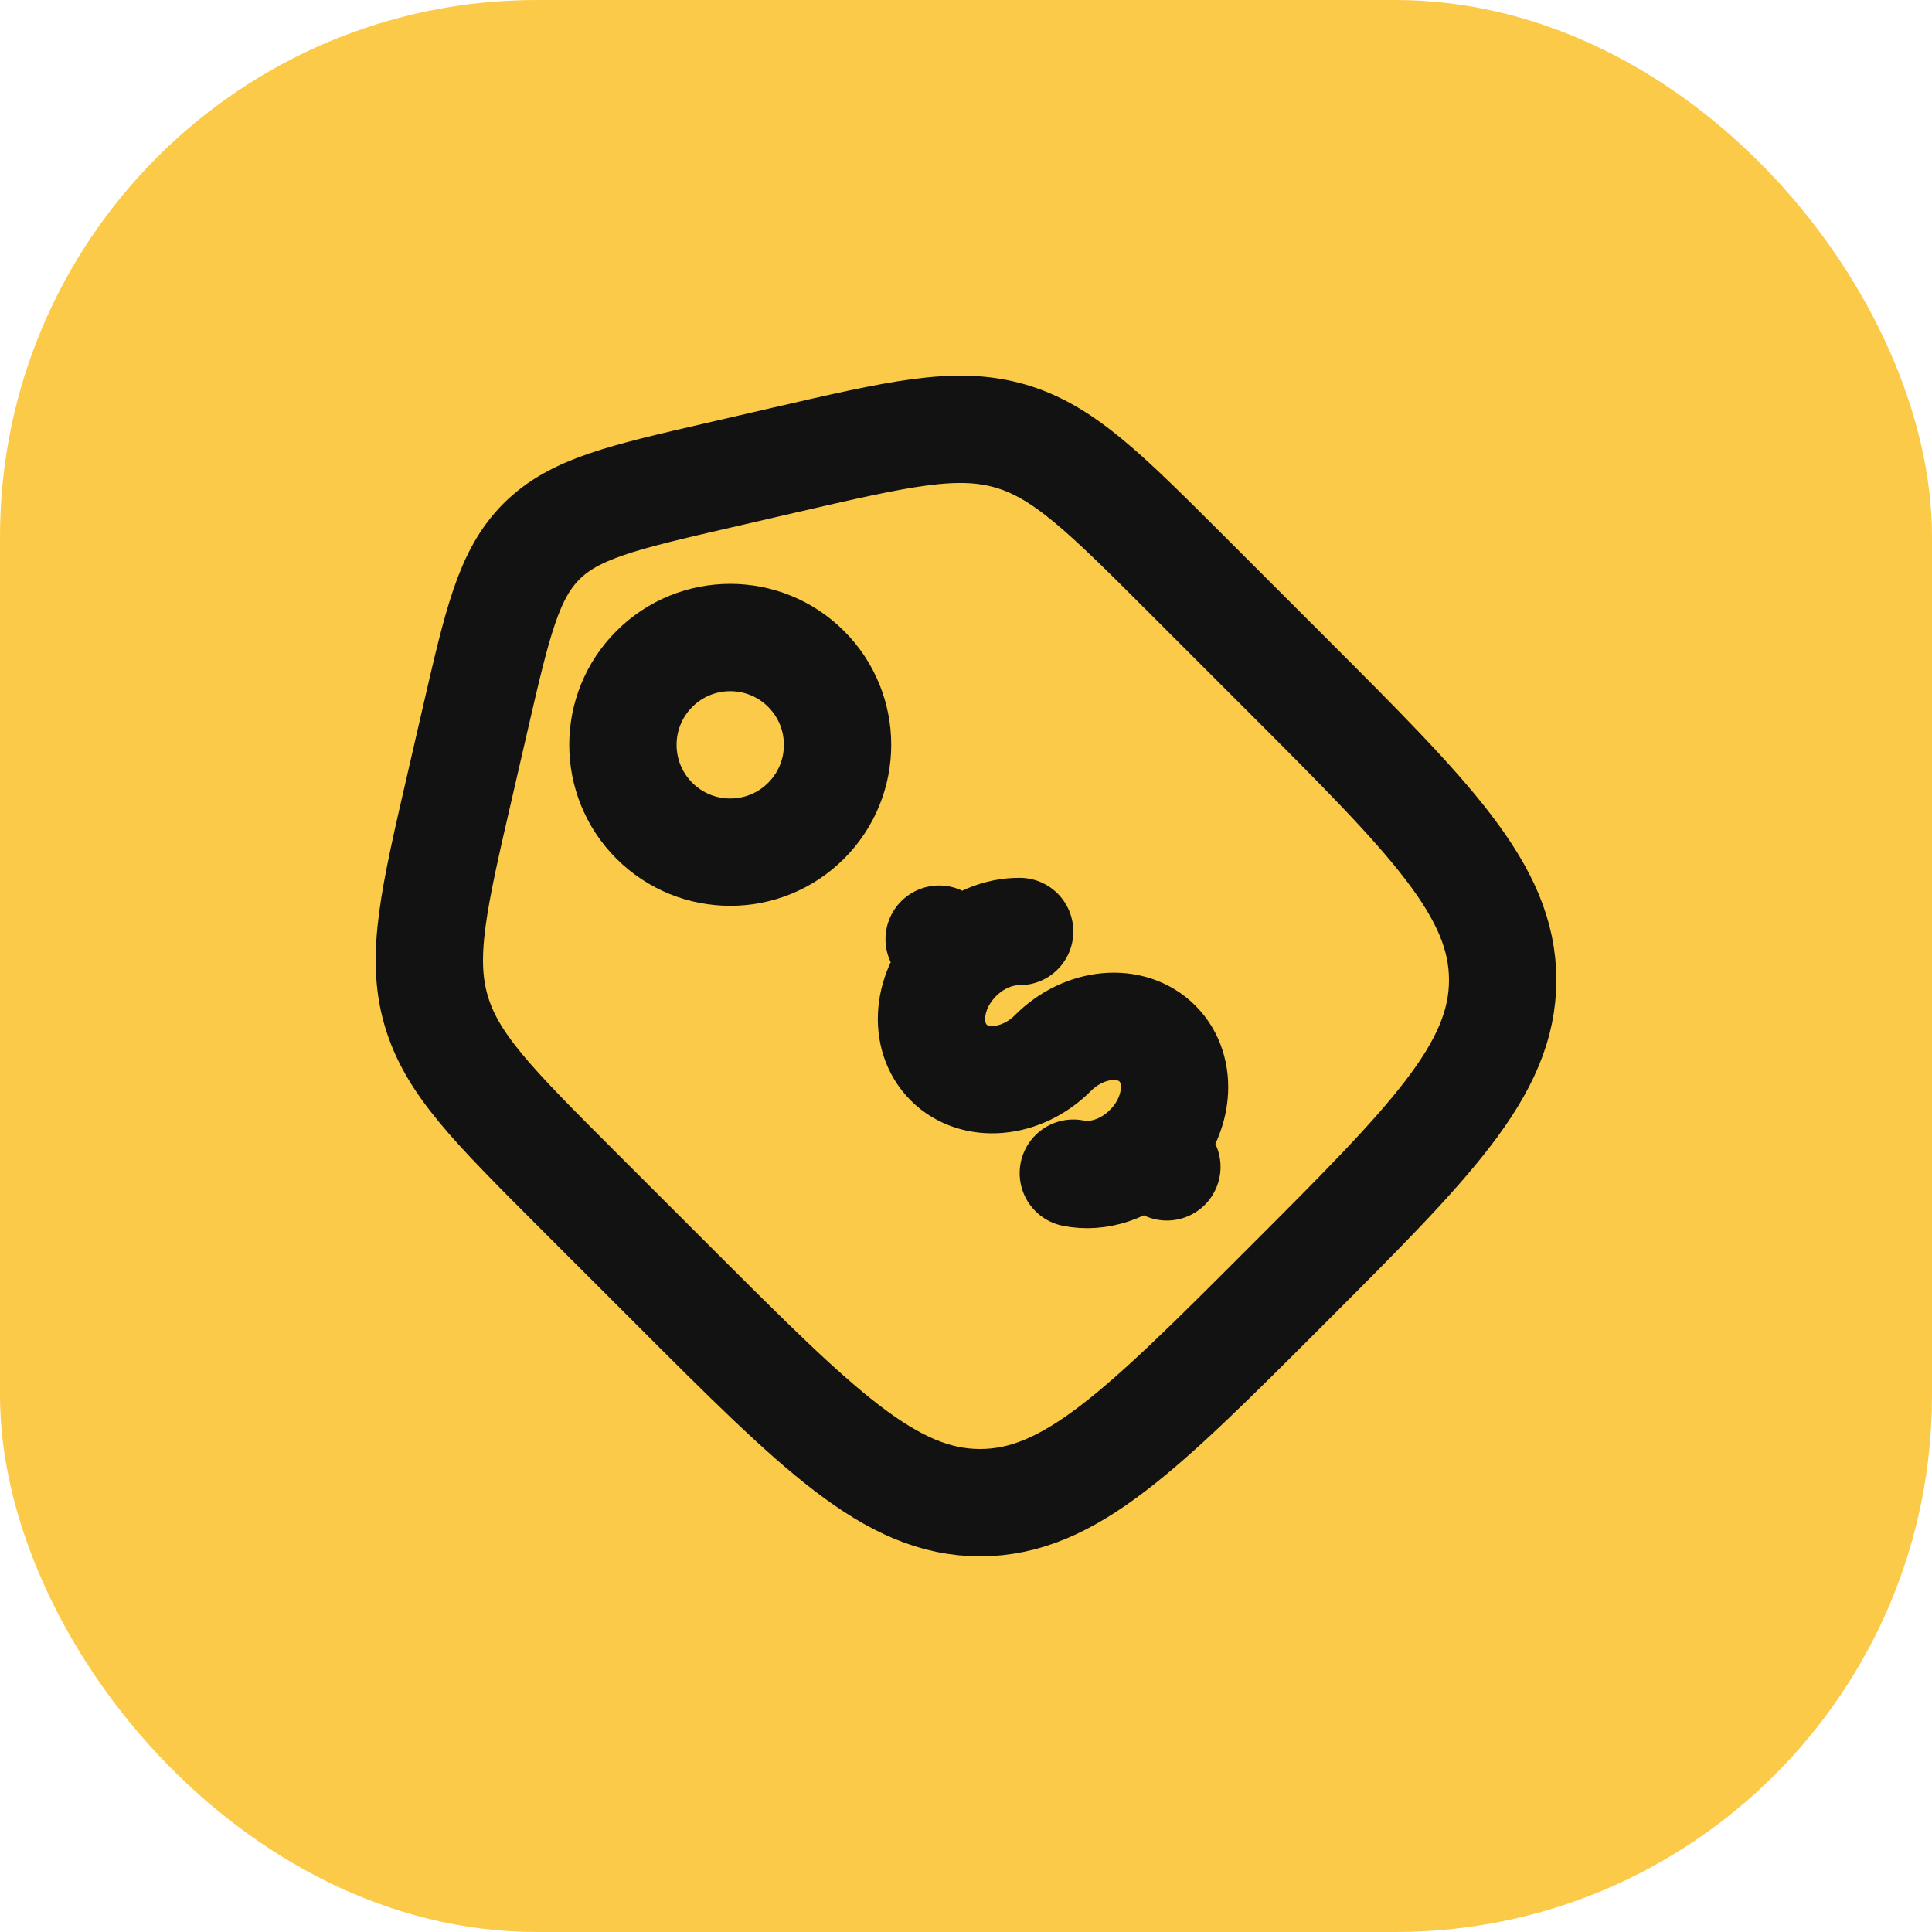 <svg width="36" height="36" viewBox="0 0 36 36" fill="none" xmlns="http://www.w3.org/2000/svg">
<rect width="36" height="36" rx="10" fill="#FCCA49"/>
<path d="M10.728 22.137C9.183 20.591 8.41 19.819 8.123 18.816C7.835 17.813 8.081 16.748 8.573 14.619L8.856 13.391C9.269 11.599 9.476 10.703 10.089 10.089C10.703 9.476 11.599 9.269 13.391 8.856L14.619 8.572C16.749 8.081 17.813 7.835 18.816 8.122C19.819 8.41 20.591 9.183 22.136 10.728L23.966 12.558C26.657 15.248 28 16.592 28 18.262C28 19.933 26.655 21.277 23.966 23.966C21.277 26.657 19.933 28 18.262 28C16.592 28 15.247 26.655 12.558 23.966L10.728 22.137Z" stroke="#121212" stroke-width="2"/>
<path d="M21.39 21.39C21.975 20.803 22.054 19.933 21.566 19.444C21.078 18.956 20.207 19.035 19.621 19.621C19.036 20.207 18.165 20.286 17.677 19.798C17.189 19.31 17.268 18.439 17.854 17.854M17.854 17.854L17.5 17.5M17.854 17.854C18.185 17.522 18.607 17.354 19 17.357M21.743 21.743L21.389 21.389C20.989 21.79 20.454 21.954 20 21.86" stroke="#121212" stroke-width="2" stroke-linecap="round"/>
<path d="M15.021 15.293C15.802 14.512 15.802 13.246 15.021 12.465C14.24 11.684 12.974 11.684 12.193 12.465C11.412 13.246 11.412 14.512 12.193 15.293C12.974 16.074 14.24 16.074 15.021 15.293Z" stroke="#121212" stroke-width="2"/>
</svg>
